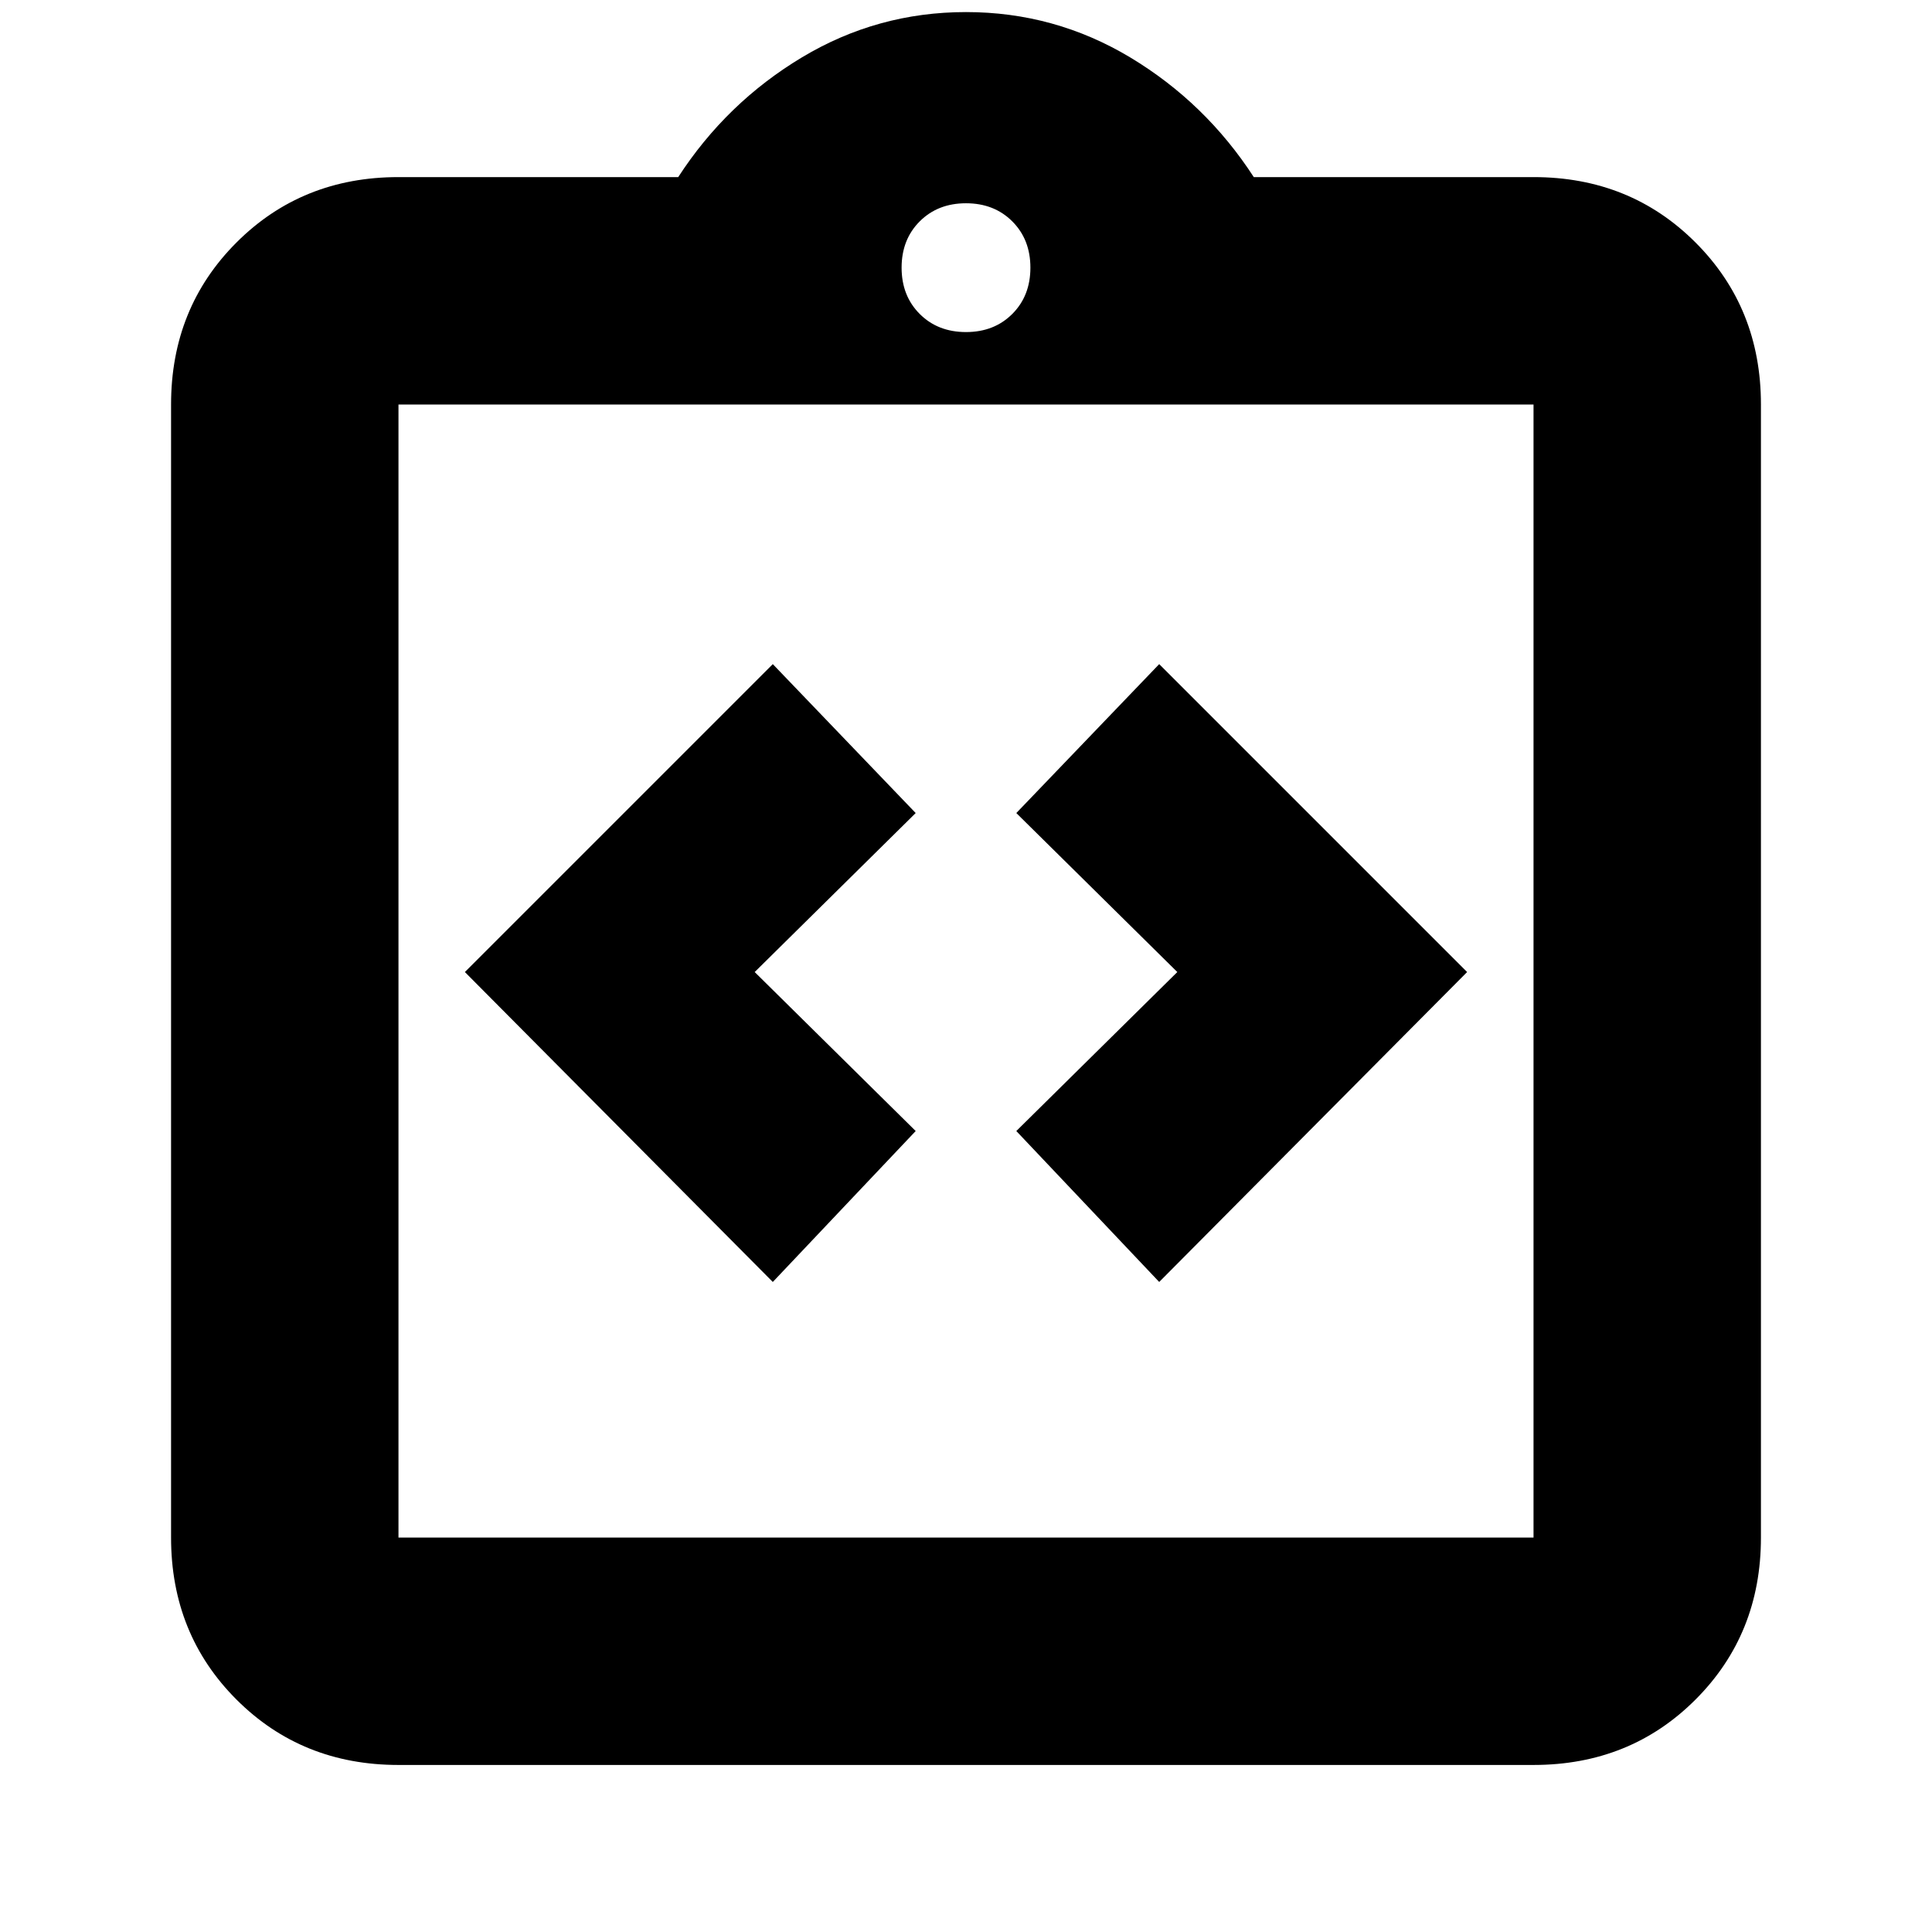 <svg xmlns="http://www.w3.org/2000/svg" height="24" width="24"><path d="m9.6 15.925 1.775-1.875-2-1.975 2-1.975L9.6 8.25l-3.825 3.825Zm4.8 0 3.825-3.85L14.4 8.25l-1.775 1.85 2 1.975-2 1.975Zm-9.45 6q-1.2 0-2.012-.812-.813-.813-.813-2.013V5.025q0-1.2.813-2.013Q3.75 2.2 4.95 2.2h3.475q.6-.925 1.538-1.488Q10.9.15 12 .15q1.1 0 2.038.562.937.563 1.537 1.488h3.475q1.2 0 2.012.812.813.813.813 2.013V19.1q0 1.2-.813 2.013-.812.812-2.012.812Zm0-2.825h14.1V5.025H4.95V19.1ZM12 4.125q.35 0 .575-.225.225-.225.225-.575t-.225-.575q-.225-.225-.575-.225t-.575.225q-.225.225-.225.575t.225.575q.225.225.575.225ZM4.95 19.1V5.025 19.1Z"/></svg>